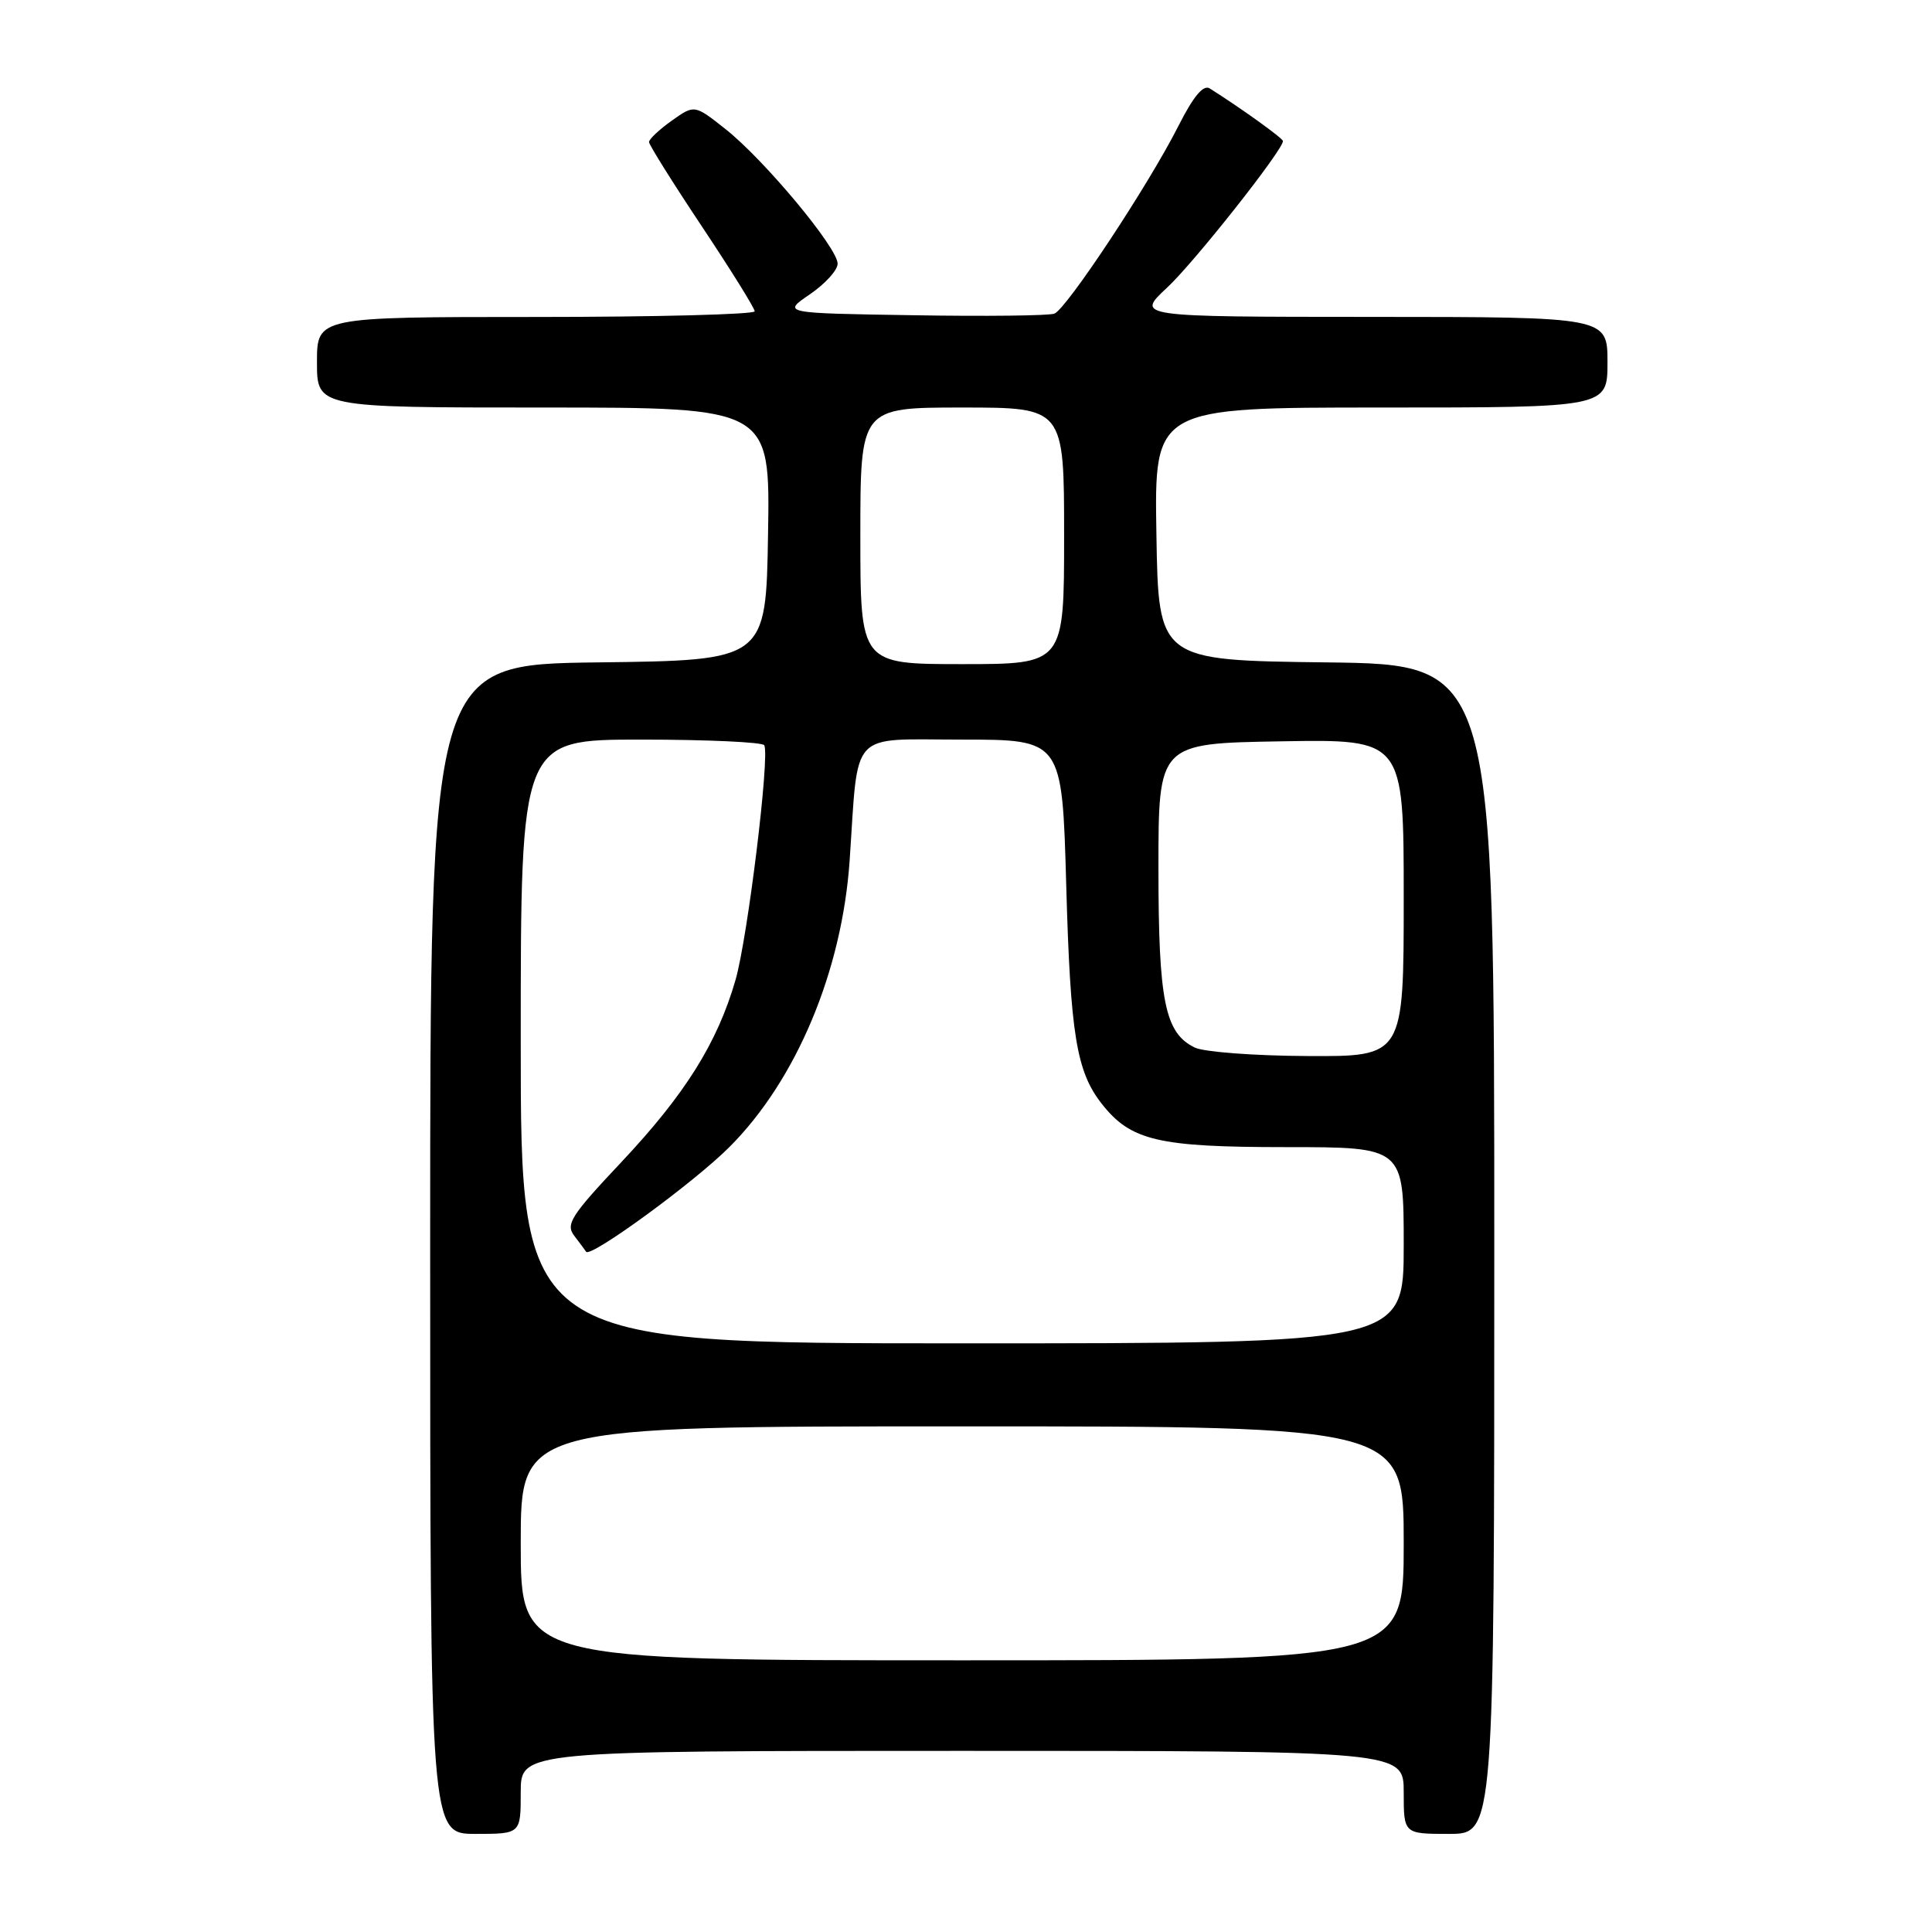 <?xml version="1.0" encoding="UTF-8" standalone="no"?>
<!DOCTYPE svg PUBLIC "-//W3C//DTD SVG 1.1//EN" "http://www.w3.org/Graphics/SVG/1.1/DTD/svg11.dtd" >
<svg xmlns="http://www.w3.org/2000/svg" xmlns:xlink="http://www.w3.org/1999/xlink" version="1.1" viewBox="0 0 256 256">
 <g >
 <path fill="currentColor"
d=" M 69.00 237.50 C 69.00 232.00 69.00 232.00 127.50 232.00 C 186.00 232.00 186.00 232.00 186.00 237.50 C 186.00 243.00 186.00 243.00 192.00 243.00 C 198.00 243.00 198.00 243.00 198.00 165.52 C 198.00 88.04 198.00 88.04 175.75 87.77 C 153.50 87.50 153.50 87.50 153.23 70.75 C 152.95 54.00 152.95 54.00 182.98 54.00 C 213.00 54.00 213.00 54.00 213.00 48.00 C 213.00 42.00 213.00 42.00 181.75 41.99 C 150.50 41.98 150.50 41.98 154.63 38.13 C 158.20 34.82 170.00 19.89 170.00 18.69 C 170.00 18.33 164.44 14.33 160.30 11.72 C 159.45 11.18 158.14 12.75 156.13 16.72 C 152.22 24.46 141.32 40.94 139.71 41.56 C 139.01 41.83 130.60 41.93 121.04 41.77 C 103.64 41.50 103.64 41.50 107.31 39.00 C 109.33 37.62 110.99 35.80 110.99 34.94 C 111.00 32.85 101.29 21.19 96.15 17.12 C 92.02 13.85 92.02 13.85 89.01 15.99 C 87.35 17.17 86.00 18.44 86.00 18.82 C 86.00 19.19 89.15 24.22 93.00 30.00 C 96.85 35.78 100.00 40.84 100.00 41.25 C 100.00 41.66 86.95 42.00 71.00 42.00 C 42.00 42.00 42.00 42.00 42.00 48.00 C 42.00 54.00 42.00 54.00 72.02 54.00 C 102.05 54.00 102.05 54.00 101.77 70.75 C 101.50 87.50 101.50 87.50 79.25 87.77 C 57.00 88.04 57.00 88.04 57.00 165.52 C 57.00 243.00 57.00 243.00 63.00 243.00 C 69.00 243.00 69.00 243.00 69.00 237.50 Z  M 69.00 204.50 C 69.00 189.00 69.00 189.00 127.50 189.00 C 186.00 189.00 186.00 189.00 186.00 204.50 C 186.00 220.00 186.00 220.00 127.50 220.00 C 69.00 220.00 69.00 220.00 69.00 204.50 Z  M 69.00 138.00 C 69.00 98.00 69.00 98.00 84.94 98.00 C 93.71 98.00 101.06 98.34 101.27 98.75 C 102.02 100.19 99.07 124.25 97.46 129.85 C 95.05 138.19 90.78 145.01 82.32 154.00 C 75.63 161.11 74.92 162.22 76.10 163.76 C 76.84 164.72 77.54 165.66 77.66 165.86 C 78.21 166.73 91.96 156.69 96.65 151.99 C 105.51 143.13 111.57 128.69 112.58 114.05 C 113.78 96.49 112.38 98.00 127.43 98.00 C 140.74 98.00 140.74 98.00 141.28 117.25 C 141.83 137.10 142.63 141.98 145.99 146.26 C 149.84 151.15 153.45 152.00 170.40 152.00 C 186.00 152.00 186.00 152.00 186.00 165.00 C 186.00 178.00 186.00 178.00 127.50 178.00 C 69.00 178.00 69.00 178.00 69.00 138.00 Z  M 158.32 138.81 C 154.35 136.89 153.50 132.68 153.50 115.00 C 153.50 98.50 153.50 98.50 169.75 98.23 C 186.00 97.95 186.00 97.95 186.00 118.98 C 186.00 140.00 186.00 140.00 173.25 139.93 C 166.24 139.90 159.52 139.39 158.32 138.81 Z  M 114.00 71.00 C 114.00 54.00 114.00 54.00 127.50 54.00 C 141.00 54.00 141.00 54.00 141.00 71.00 C 141.00 88.00 141.00 88.00 127.50 88.00 C 114.00 88.00 114.00 88.00 114.00 71.00 Z "/>
</g>
</svg>